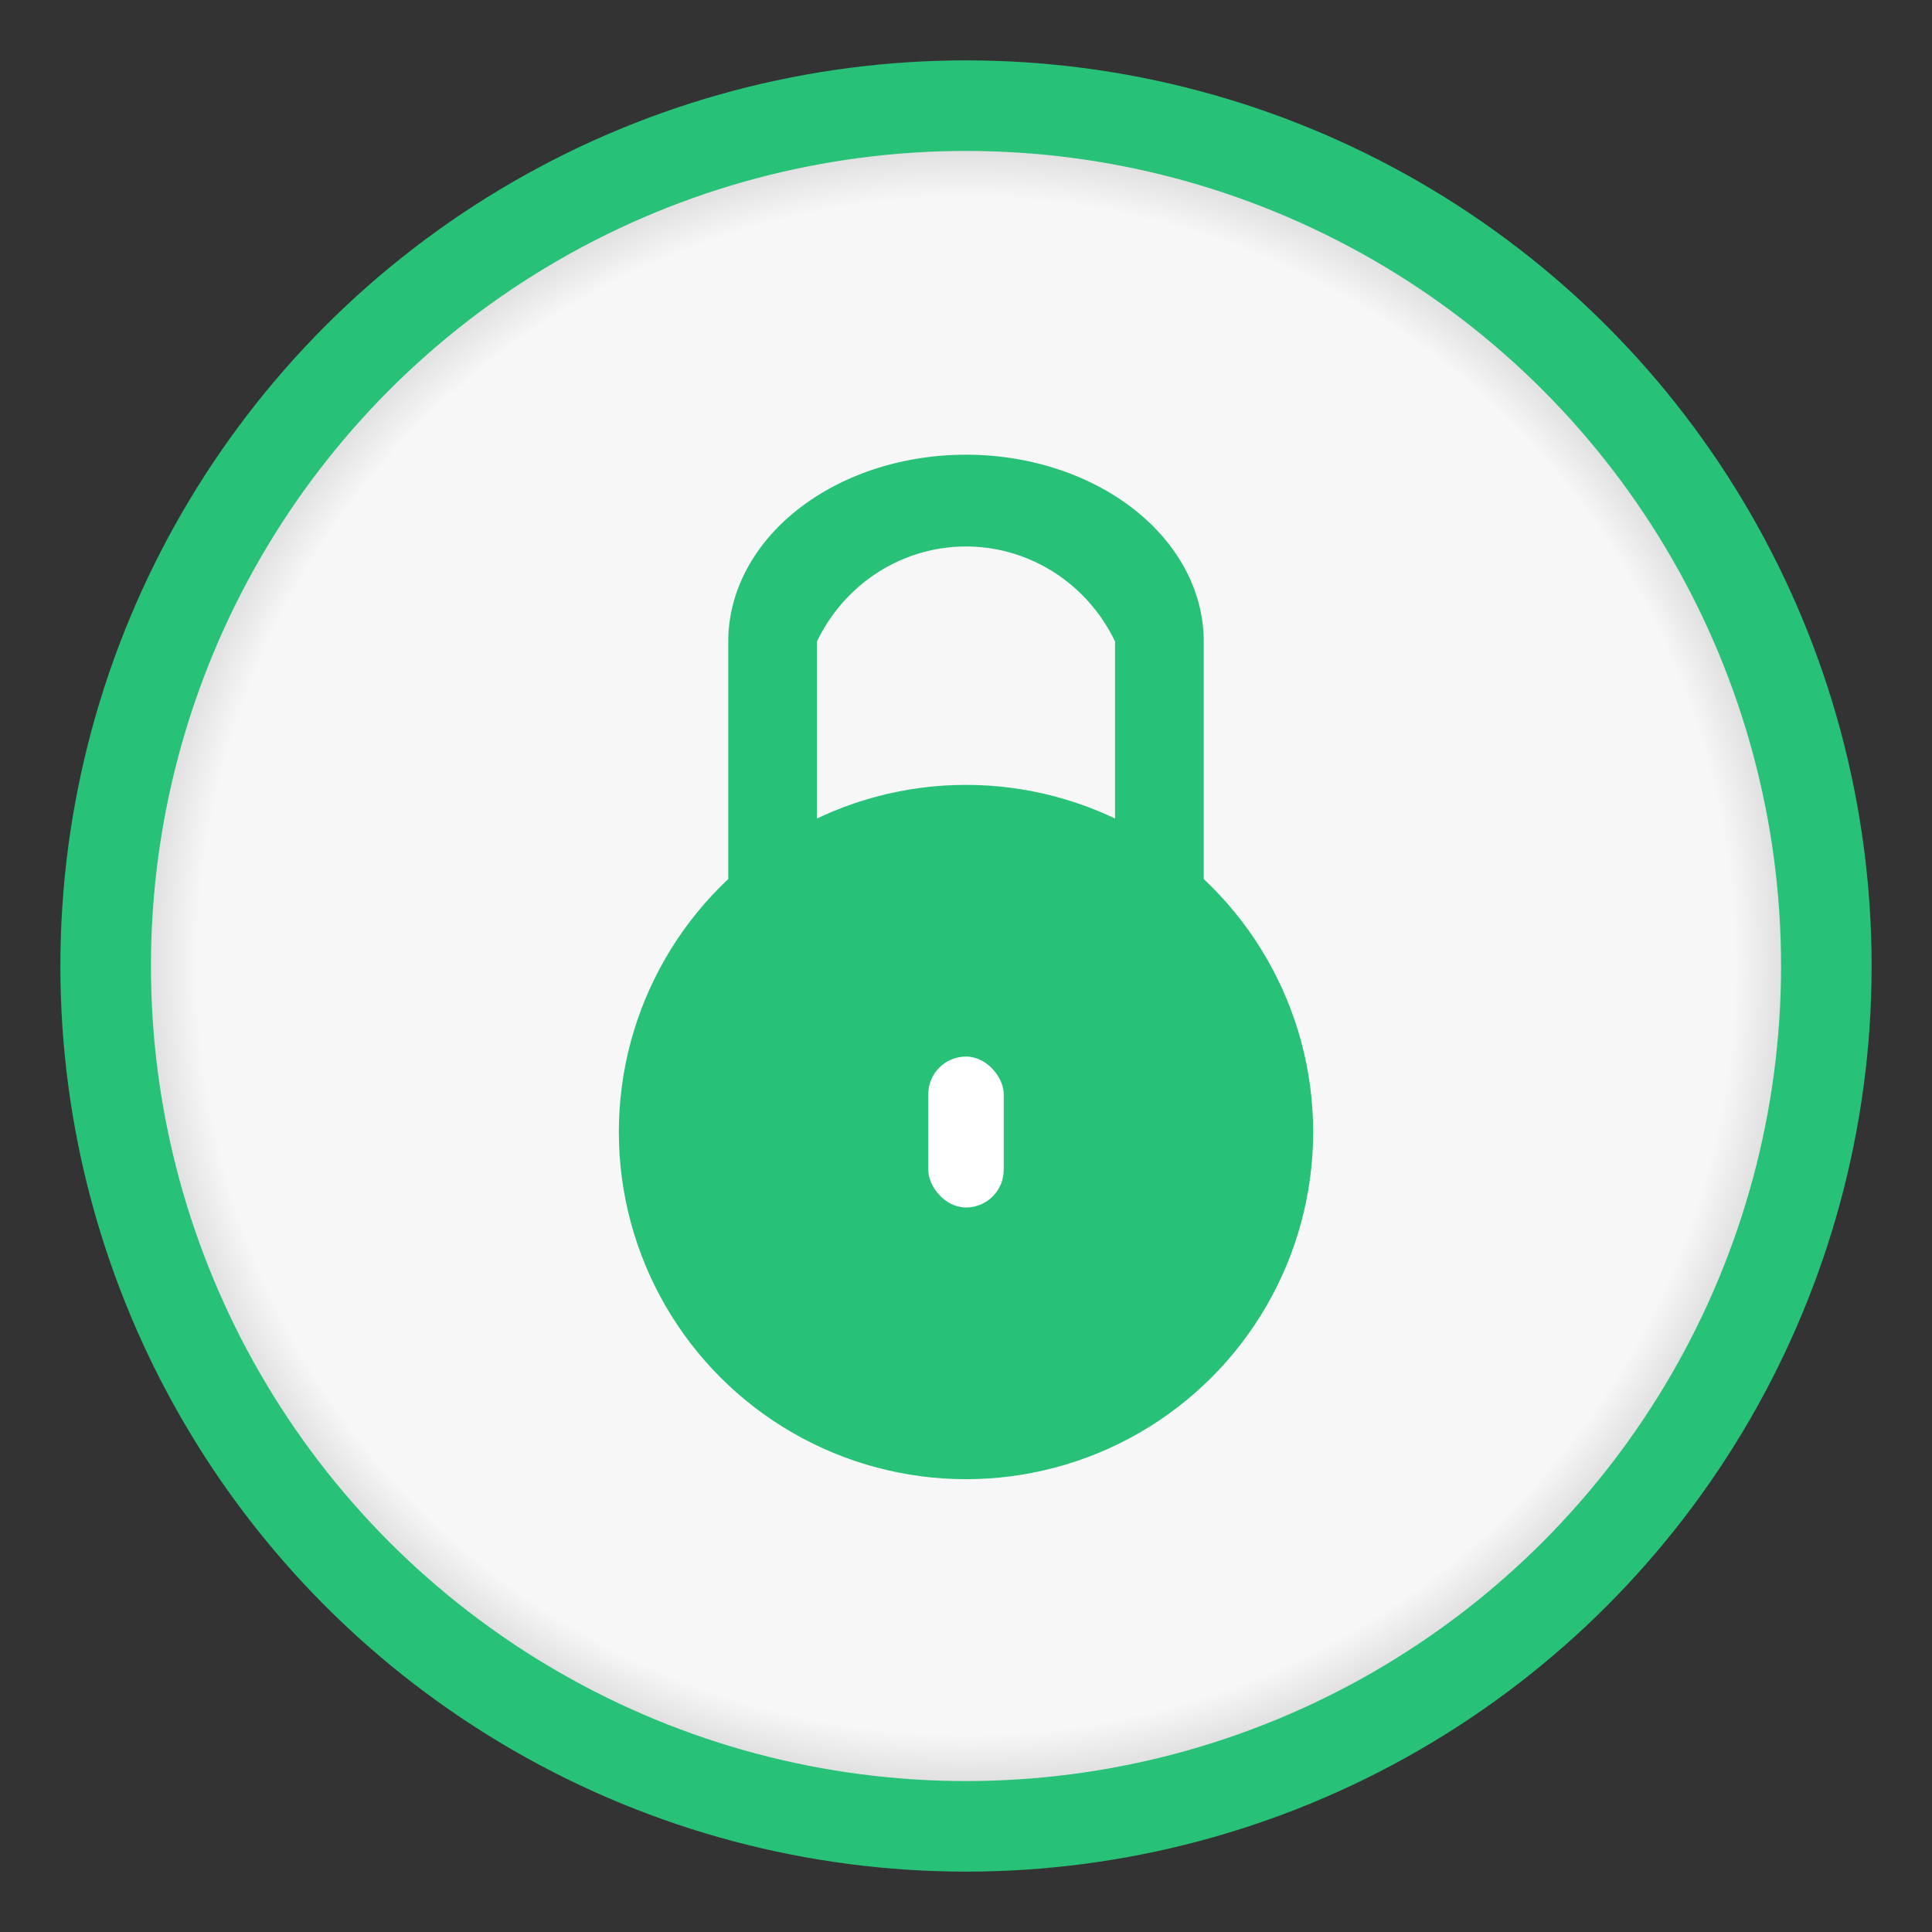 <svg xmlns="http://www.w3.org/2000/svg" viewBox="0 0 512 512">
  <rect x="0" y="0" width="512" height="512" fill="#333333" stroke="none"/>
  <style>
    .red {
      fill: #27c178;
    }
    .fff {
      fill: #fff;
    }
  </style>
  <defs>
    <radialGradient id="ringGradient" >
      <stop stop-color="#f7f7f7" offset="94%" stop-opacity="1" />
      <stop stop-color="#e0e0e0" offset="100%" stop-opacity="1" />
    </radialGradient>
  </defs>
  <ellipse class="red" cx="256" cy="256" rx="240" ry="240" />
  <ellipse style="fill:url(#ringGradient)" cx="256" cy="256" rx="216" ry="216" />
  <ellipse class="red" cx="256" cy="300" rx="92" ry="92"/>
  <path class="red" d="M193 237 v-67 a 56 44, 0, 0, 1, 126 0 v67 h-23.5 v-67 a 44 45, 0, 0, 0, -79 0 v67 z"/>
  <rect class="fff" x="246" y="280" height="40" width="20" rx="10" ry="10" />
</svg>

